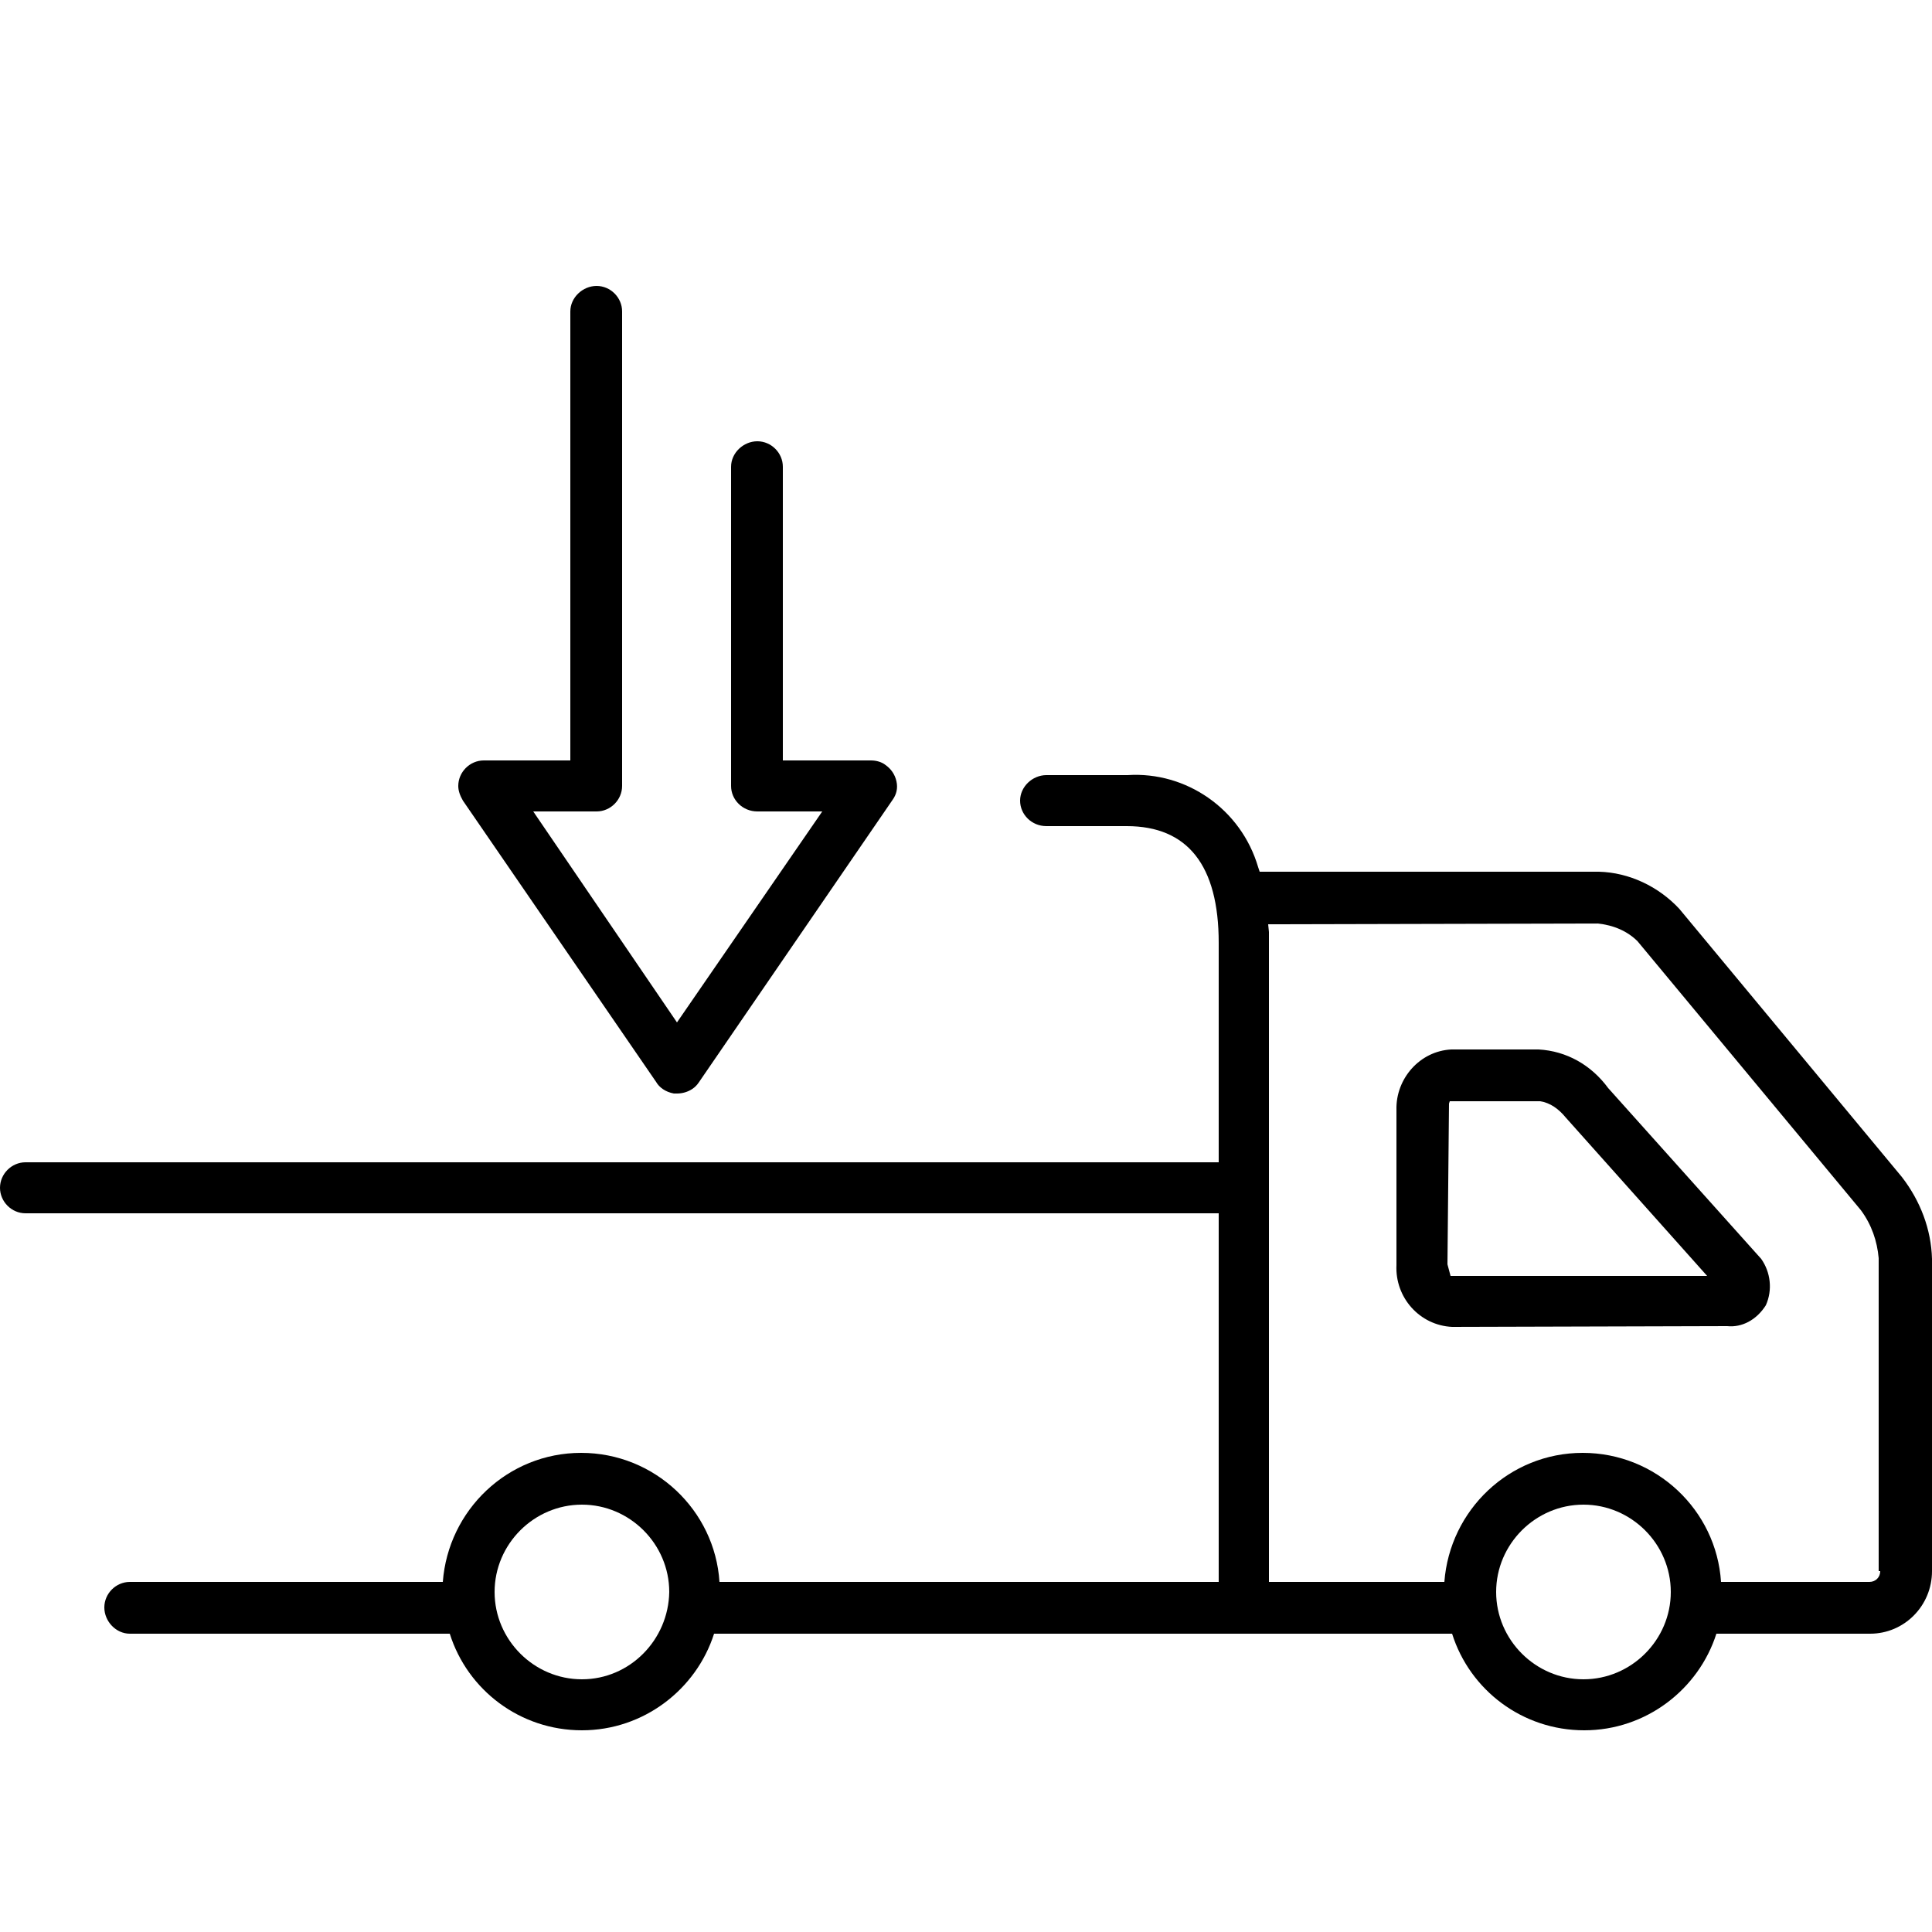 <svg xmlns="http://www.w3.org/2000/svg" viewBox="0 0 250 250">
<path d="M208.1,140.8c-2.2-3-5.4-4.8-9-5l-11.3,0c-4.1,0.2-7.2,3.8-7.1,7.8l0,20.1c-0.2,4.2,3,7.8,7.2,8l35.6-0.1
c1.9,0.2,3.8-0.8,5-2.7c0.9-2,0.6-4.3-0.6-6L208.1,140.8z M187.7,165.1l-0.4-1.5l0.2-20.8l0.1-0.3l11.7,0c1.3,0.2,2.4,1,3.3,2.1
l18.3,20.5H187.7z"/>
<path d="M246.1,152.3l-28.8-34.7c-2.7-2.9-6.5-4.7-10.4-4.8h-43.9l-0.2-0.6c-2.2-7.5-9.3-12.4-16.9-11.9h-10.5
c-1.8,0-3.4,1.5-3.4,3.3c0,1.8,1.5,3.3,3.4,3.3h10.4c7.9,0,11.9,5.1,11.9,15.1v28.4H3.3c-1.8,0-3.3,1.5-3.3,3.3
c0,1.8,1.5,3.3,3.3,3.3h154.4v47.7H93.1c-0.6-9.3-8.4-16.7-17.9-16.7s-17.2,7.4-17.9,16.7H16.8c-1.8,0-3.3,1.5-3.3,3.3
c0,1.8,1.5,3.4,3.3,3.4h41.4c2.3,7.3,9.1,12.5,17.1,12.5s14.8-5.3,17.1-12.5h95.5c2.3,7.3,9.1,12.5,17.1,12.5
c8,0,14.8-5.3,17.1-12.5H242c4.4,0,8-3.6,8-8.1v-40.4C249.9,159.1,248.5,155.4,246.1,152.3z M75.3,217.3
c-6.2,0-11.3-5.1-11.3-11.3c0-6.2,5.1-11.3,11.3-11.3c6.2,0,11.3,5.1,11.3,11.3C86.5,212.2,81.5,217.3,75.3,217.3z M204.9,217.3
c-6.2,0-11.3-5.1-11.3-11.3c0-6.2,5.1-11.3,11.3-11.3c6.2,0,11.3,5.1,11.3,11.3C216.2,212.2,211.1,217.3,204.9,217.3z
 M243.3,203.3c0,0.8-0.6,1.4-1.4,1.4h-19.2c-0.6-9.3-8.4-16.7-17.9-16.7s-17.2,7.4-17.9,16.7h-22.7v-82.6c0-0.3,0-0.5,0-0.8
c0-0.2,0-0.4,0-0.7l-0.1-1l42.6-0.1c2.1,0.2,3.9,1,5.2,2.3l28.9,34.8c1.4,1.9,2.1,4,2.3,6.2V203.3z"/>
<path d="M116,101.1c-0.2-0.9-0.7-1.6-1.4-2.1c-0.5-0.4-1.2-0.6-1.9-0.6h-11.4v-38c0-1.8-1.5-3.3-3.3-3.3c-1.8,0-3.4,1.5-3.4,3.3
v41.3c0,1.8,1.5,3.3,3.4,3.3h8.4l-18.8,27.3L69,105h8.2c1.8,0,3.3-1.5,3.3-3.3V40.3c0-1.8-1.5-3.3-3.3-3.3c-1.8,0-3.4,1.5-3.4,3.3
v58.1H62.6c-1.8,0-3.3,1.5-3.3,3.3c0,0.6,0.2,1.2,0.6,1.9l25,36.4c0.4,0.7,1.2,1.3,2.3,1.5c0.1,0,0.3,0,0.4,0c0.7,0,1.4-0.2,2-0.6
c0.3-0.2,0.6-0.5,0.8-0.8l25.1-36.6C116,102.8,116.2,102,116,101.1L116,101.1z"/>
</svg>